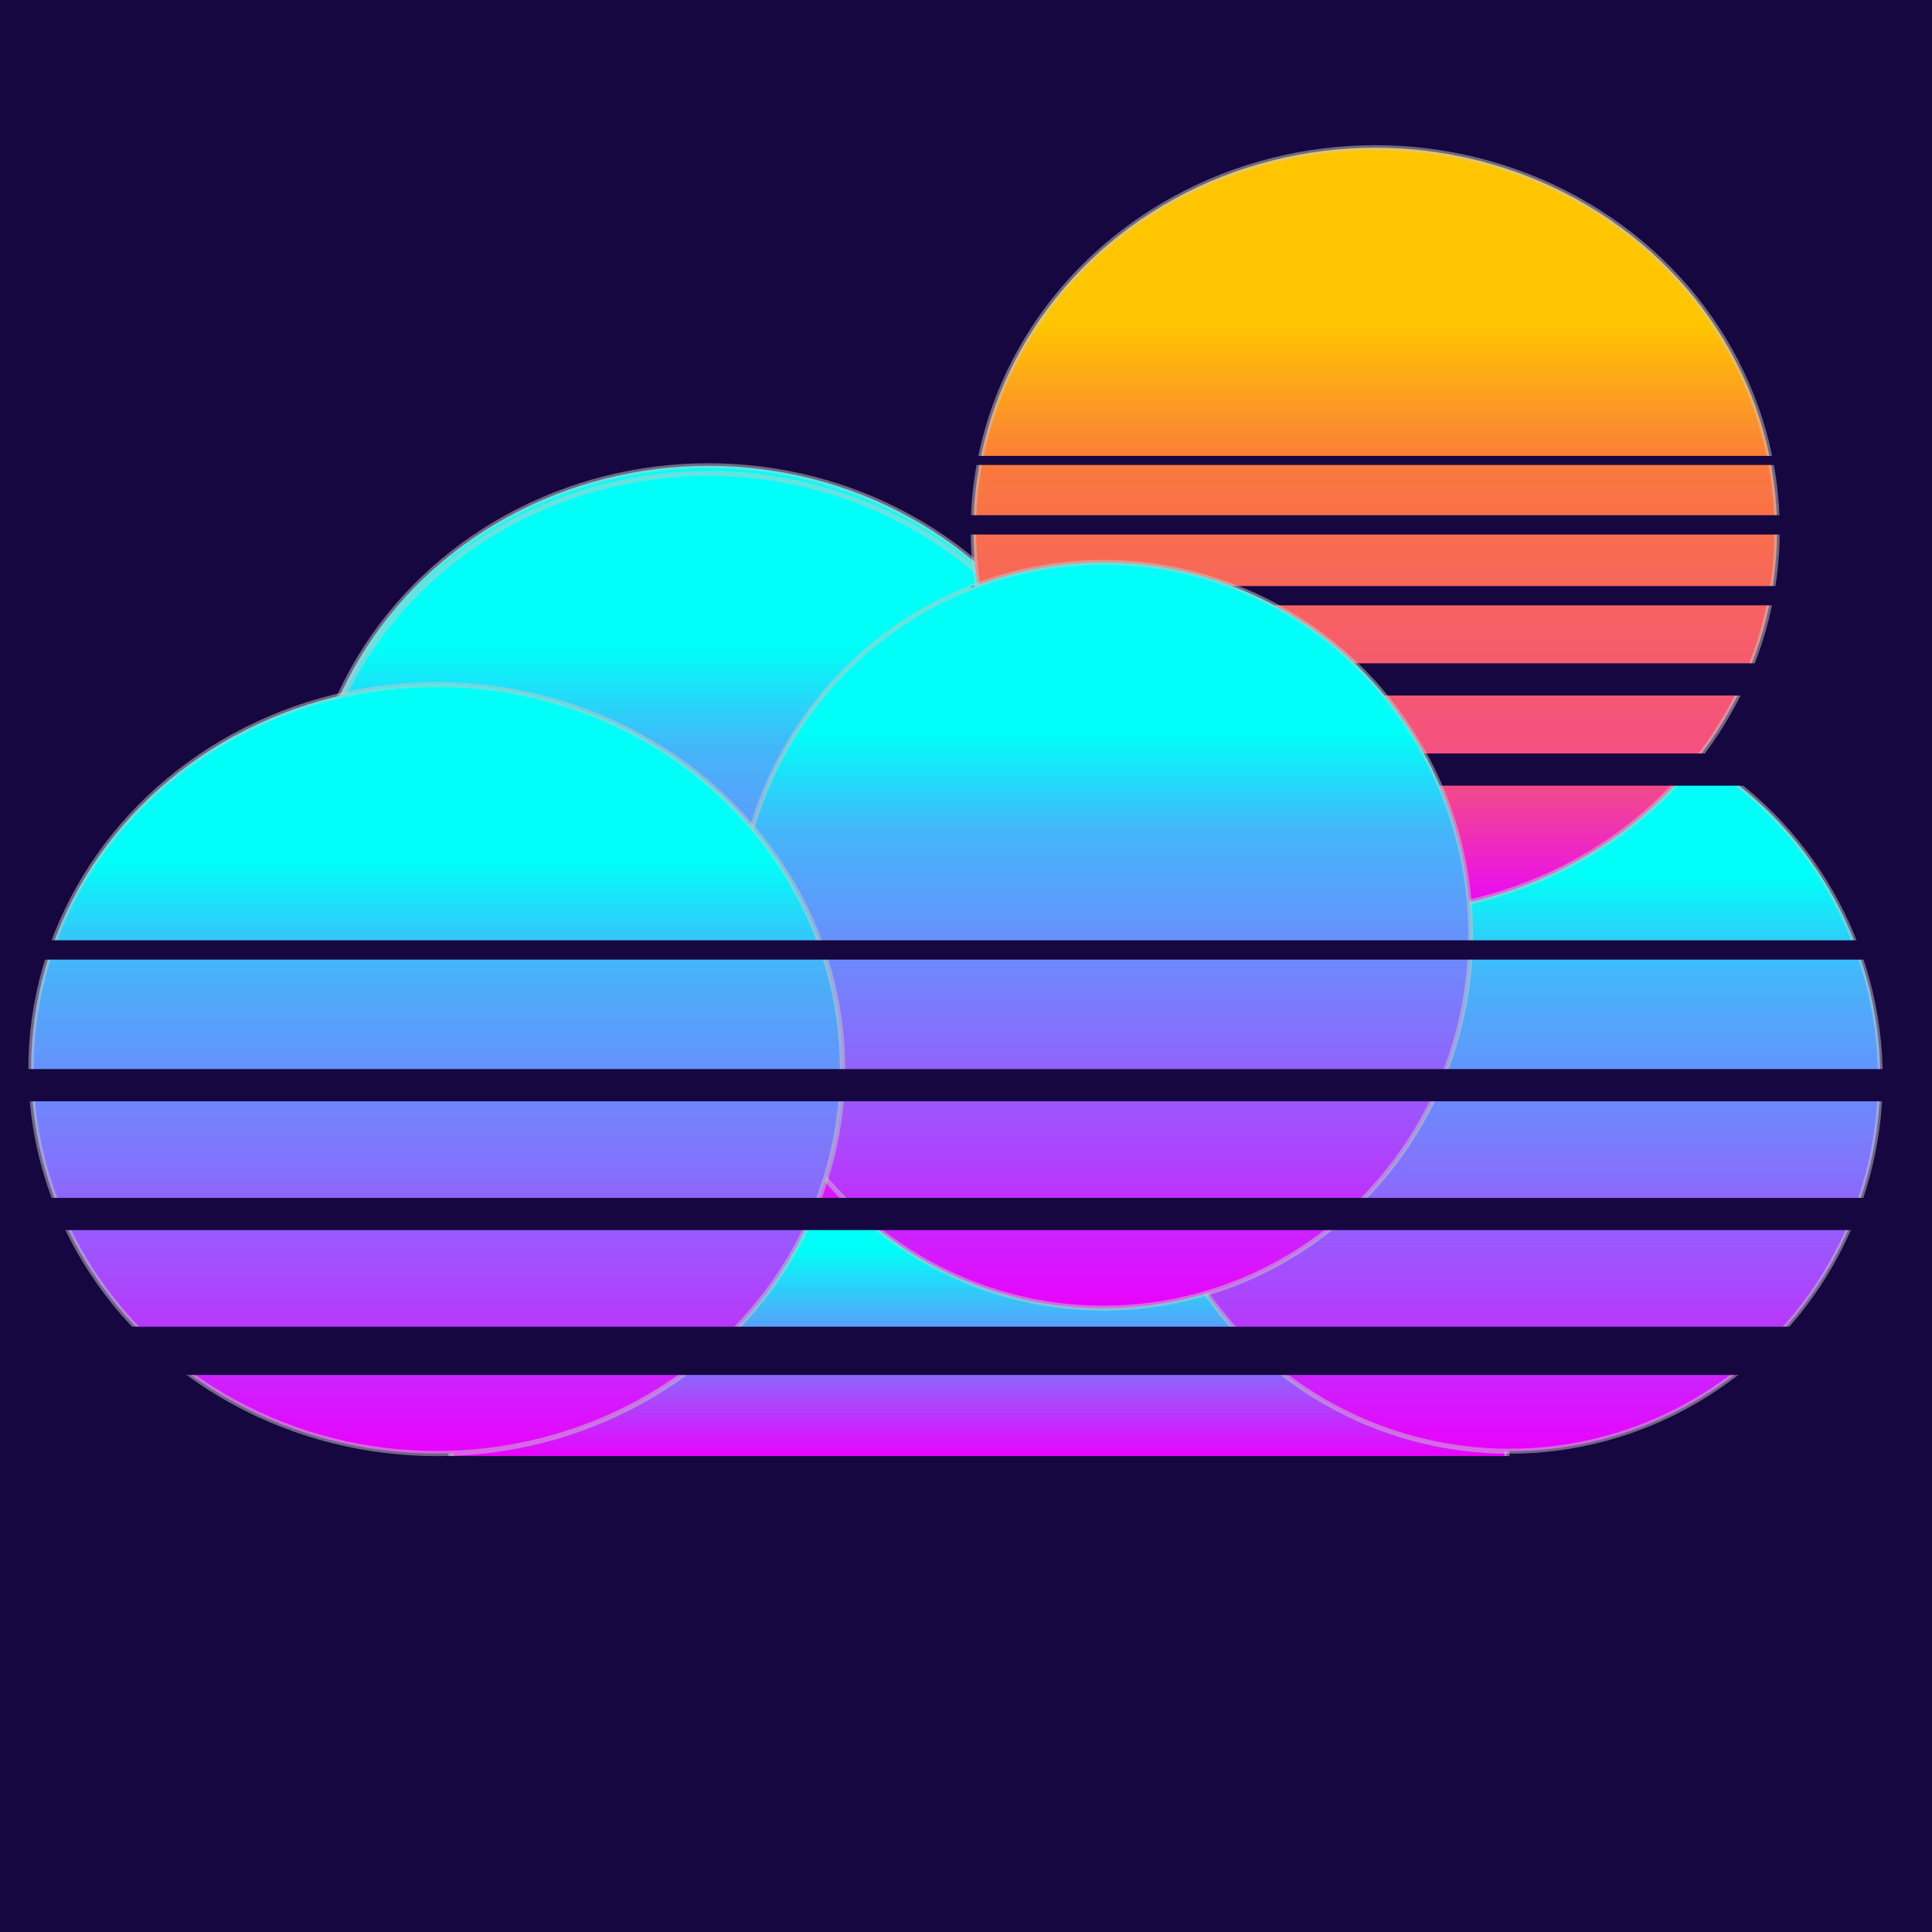 <svg id="eJ04ZU69sGE1" xmlns="http://www.w3.org/2000/svg" xmlns:xlink="http://www.w3.org/1999/xlink" viewBox="0 0 300 300" shape-rendering="geometricPrecision" text-rendering="geometricPrecision"><defs><filter id="eJ04ZU69sGE3-filter" x="-150%" width="400%" y="-150%" height="400%"><feGaussianBlur id="eJ04ZU69sGE3-filter-drop-shadow-0-blur" in="SourceAlpha" stdDeviation="5,5"/><feOffset id="eJ04ZU69sGE3-filter-drop-shadow-0-offset" dx="2" dy="1" result="tmp"/><feFlood id="eJ04ZU69sGE3-filter-drop-shadow-0-flood" flood-color="#bb9dfb"/><feComposite id="eJ04ZU69sGE3-filter-drop-shadow-0-composite" operator="in" in2="tmp"/><feMerge id="eJ04ZU69sGE3-filter-drop-shadow-0-merge" result="result"><feMergeNode id="eJ04ZU69sGE3-filter-drop-shadow-0-merge-node-1"/><feMergeNode id="eJ04ZU69sGE3-filter-drop-shadow-0-merge-node-2" in="SourceGraphic"/></feMerge></filter><linearGradient id="eJ04ZU69sGE3-fill" x1="0.5" y1="0.5" x2="0.5" y2="1" spreadMethod="pad" gradientUnits="objectBoundingBox" gradientTransform="translate(0 0)"><stop id="eJ04ZU69sGE3-fill-0" offset="0%" stop-color="#00fff8"/><stop id="eJ04ZU69sGE3-fill-1" offset="35%" stop-color="#52a7fa"/><stop id="eJ04ZU69sGE3-fill-2" offset="68%" stop-color="#9f54fd"/><stop id="eJ04ZU69sGE3-fill-3" offset="100%" stop-color="#e903ff"/></linearGradient><filter id="eJ04ZU69sGE4-filter" x="-150%" width="400%" y="-150%" height="400%"><feGaussianBlur id="eJ04ZU69sGE4-filter-drop-shadow-0-blur" in="SourceAlpha" stdDeviation="2,2"/><feOffset id="eJ04ZU69sGE4-filter-drop-shadow-0-offset" dx="3" dy="-1" result="tmp"/><feFlood id="eJ04ZU69sGE4-filter-drop-shadow-0-flood" flood-color="#bb9dfb"/><feComposite id="eJ04ZU69sGE4-filter-drop-shadow-0-composite" operator="in" in2="tmp"/><feMerge id="eJ04ZU69sGE4-filter-drop-shadow-0-merge" result="result"><feMergeNode id="eJ04ZU69sGE4-filter-drop-shadow-0-merge-node-1"/><feMergeNode id="eJ04ZU69sGE4-filter-drop-shadow-0-merge-node-2" in="SourceGraphic"/></feMerge></filter><linearGradient id="eJ04ZU69sGE4-fill" x1="0.5" y1="0.229" x2="0.5" y2="1" spreadMethod="pad" gradientUnits="objectBoundingBox" gradientTransform="translate(0 0)"><stop id="eJ04ZU69sGE4-fill-0" offset="0%" stop-color="#00fff8"/><stop id="eJ04ZU69sGE4-fill-1" offset="16.81%" stop-color="#44b6fa"/><stop id="eJ04ZU69sGE4-fill-2" offset="45.252%" stop-color="#787efc"/><stop id="eJ04ZU69sGE4-fill-3" offset="71.918%" stop-color="#aa47fd"/><stop id="eJ04ZU69sGE4-fill-4" offset="100%" stop-color="#e903ff"/></linearGradient><filter id="eJ04ZU69sGE5-filter" x="-150%" width="400%" y="-150%" height="400%"><feGaussianBlur id="eJ04ZU69sGE5-filter-drop-shadow-0-blur" in="SourceAlpha" stdDeviation="5,5"/><feOffset id="eJ04ZU69sGE5-filter-drop-shadow-0-offset" dx="0" dy="-5" result="tmp"/><feFlood id="eJ04ZU69sGE5-filter-drop-shadow-0-flood" flood-color="#bb9dfb"/><feComposite id="eJ04ZU69sGE5-filter-drop-shadow-0-composite" operator="in" in2="tmp"/><feMerge id="eJ04ZU69sGE5-filter-drop-shadow-0-merge" result="result"><feMergeNode id="eJ04ZU69sGE5-filter-drop-shadow-0-merge-node-1"/><feMergeNode id="eJ04ZU69sGE5-filter-drop-shadow-0-merge-node-2" in="SourceGraphic"/></feMerge></filter><linearGradient id="eJ04ZU69sGE5-fill" x1="0.5" y1="0.229" x2="0.5" y2="1" spreadMethod="pad" gradientUnits="objectBoundingBox" gradientTransform="translate(0 0)"><stop id="eJ04ZU69sGE5-fill-0" offset="0%" stop-color="#00fff8"/><stop id="eJ04ZU69sGE5-fill-1" offset="16.81%" stop-color="#44b6fa"/><stop id="eJ04ZU69sGE5-fill-2" offset="45.252%" stop-color="#787efc"/><stop id="eJ04ZU69sGE5-fill-3" offset="71.918%" stop-color="#aa47fd"/><stop id="eJ04ZU69sGE5-fill-4" offset="100%" stop-color="#e903ff"/></linearGradient><filter id="eJ04ZU69sGE6-filter" x="-150%" width="400%" y="-150%" height="400%"><feGaussianBlur id="eJ04ZU69sGE6-filter-drop-shadow-0-blur" in="SourceAlpha" stdDeviation="2,2"/><feOffset id="eJ04ZU69sGE6-filter-drop-shadow-0-offset" dx="0" dy="-2" result="tmp"/><feFlood id="eJ04ZU69sGE6-filter-drop-shadow-0-flood" flood-color="#bb9dfb"/><feComposite id="eJ04ZU69sGE6-filter-drop-shadow-0-composite" operator="in" in2="tmp"/><feMerge id="eJ04ZU69sGE6-filter-drop-shadow-0-merge" result="result"><feMergeNode id="eJ04ZU69sGE6-filter-drop-shadow-0-merge-node-1"/><feMergeNode id="eJ04ZU69sGE6-filter-drop-shadow-0-merge-node-2" in="SourceGraphic"/></feMerge></filter><linearGradient id="eJ04ZU69sGE6-fill" x1="0.5" y1="0.229" x2="0.5" y2="1" spreadMethod="pad" gradientUnits="objectBoundingBox" gradientTransform="translate(0 0)"><stop id="eJ04ZU69sGE6-fill-0" offset="0%" stop-color="#00fff8"/><stop id="eJ04ZU69sGE6-fill-1" offset="16.81%" stop-color="#44b6fa"/><stop id="eJ04ZU69sGE6-fill-2" offset="45.252%" stop-color="#787efc"/><stop id="eJ04ZU69sGE6-fill-3" offset="71.918%" stop-color="#aa47fd"/><stop id="eJ04ZU69sGE6-fill-4" offset="100%" stop-color="#e903ff"/></linearGradient><filter id="eJ04ZU69sGE7-filter" x="-150%" width="400%" y="-150%" height="400%"><feGaussianBlur id="eJ04ZU69sGE7-filter-drop-shadow-0-blur" in="SourceAlpha" stdDeviation="5,5"/><feOffset id="eJ04ZU69sGE7-filter-drop-shadow-0-offset" dx="0" dy="0" result="tmp"/><feFlood id="eJ04ZU69sGE7-filter-drop-shadow-0-flood" flood-color="#c37967"/><feComposite id="eJ04ZU69sGE7-filter-drop-shadow-0-composite" operator="in" in2="tmp"/><feMerge id="eJ04ZU69sGE7-filter-drop-shadow-0-merge" result="result"><feMergeNode id="eJ04ZU69sGE7-filter-drop-shadow-0-merge-node-1"/><feMergeNode id="eJ04ZU69sGE7-filter-drop-shadow-0-merge-node-2" in="SourceGraphic"/></feMerge></filter><linearGradient id="eJ04ZU69sGE7-fill" x1="0.5" y1="0.229" x2="0.5" y2="1" spreadMethod="pad" gradientUnits="objectBoundingBox" gradientTransform="translate(0 0)"><stop id="eJ04ZU69sGE7-fill-0" offset="0%" stop-color="#ffc600"/><stop id="eJ04ZU69sGE7-fill-1" offset="25%" stop-color="#fa783e"/><stop id="eJ04ZU69sGE7-fill-2" offset="50%" stop-color="#f66163"/><stop id="eJ04ZU69sGE7-fill-3" offset="78%" stop-color="#f34c87"/><stop id="eJ04ZU69sGE7-fill-4" offset="100%" stop-color="#e903ff"/></linearGradient><filter id="eJ04ZU69sGE12-filter" x="-150%" width="400%" y="-150%" height="400%"><feGaussianBlur id="eJ04ZU69sGE12-filter-drop-shadow-0-blur" in="SourceAlpha" stdDeviation="2,2"/><feOffset id="eJ04ZU69sGE12-filter-drop-shadow-0-offset" dx="2" dy="-2" result="tmp"/><feFlood id="eJ04ZU69sGE12-filter-drop-shadow-0-flood" flood-color="#bb9dfb"/><feComposite id="eJ04ZU69sGE12-filter-drop-shadow-0-composite" operator="in" in2="tmp"/><feMerge id="eJ04ZU69sGE12-filter-drop-shadow-0-merge" result="result"><feMergeNode id="eJ04ZU69sGE12-filter-drop-shadow-0-merge-node-1"/><feMergeNode id="eJ04ZU69sGE12-filter-drop-shadow-0-merge-node-2" in="SourceGraphic"/></feMerge></filter><linearGradient id="eJ04ZU69sGE12-fill" x1="0.5" y1="0.229" x2="0.5" y2="1" spreadMethod="pad" gradientUnits="objectBoundingBox" gradientTransform="translate(0 0)"><stop id="eJ04ZU69sGE12-fill-0" offset="0%" stop-color="#00fff8"/><stop id="eJ04ZU69sGE12-fill-1" offset="16.81%" stop-color="#44b6fa"/><stop id="eJ04ZU69sGE12-fill-2" offset="45.252%" stop-color="#787efc"/><stop id="eJ04ZU69sGE12-fill-3" offset="71.918%" stop-color="#aa47fd"/><stop id="eJ04ZU69sGE12-fill-4" offset="100%" stop-color="#e903ff"/></linearGradient><filter id="eJ04ZU69sGE13-filter" x="-150%" width="400%" y="-150%" height="400%"><feGaussianBlur id="eJ04ZU69sGE13-filter-drop-shadow-0-blur" in="SourceAlpha" stdDeviation="2,2"/><feOffset id="eJ04ZU69sGE13-filter-drop-shadow-0-offset" dx="-3" dy="0" result="tmp"/><feFlood id="eJ04ZU69sGE13-filter-drop-shadow-0-flood" flood-color="#bb9dfb"/><feComposite id="eJ04ZU69sGE13-filter-drop-shadow-0-composite" operator="in" in2="tmp"/><feMerge id="eJ04ZU69sGE13-filter-drop-shadow-0-merge" result="result"><feMergeNode id="eJ04ZU69sGE13-filter-drop-shadow-0-merge-node-1"/><feMergeNode id="eJ04ZU69sGE13-filter-drop-shadow-0-merge-node-2" in="SourceGraphic"/></feMerge></filter><linearGradient id="eJ04ZU69sGE13-fill" x1="0.5" y1="0.229" x2="0.5" y2="1" spreadMethod="pad" gradientUnits="objectBoundingBox" gradientTransform="translate(0 0)"><stop id="eJ04ZU69sGE13-fill-0" offset="0%" stop-color="#00fff8"/><stop id="eJ04ZU69sGE13-fill-1" offset="16.81%" stop-color="#44b6fa"/><stop id="eJ04ZU69sGE13-fill-2" offset="45.252%" stop-color="#787efc"/><stop id="eJ04ZU69sGE13-fill-3" offset="71.918%" stop-color="#aa47fd"/><stop id="eJ04ZU69sGE13-fill-4" offset="100%" stop-color="#e903ff"/></linearGradient></defs><rect width="300.001" height="300" rx="0" ry="0" fill="#160740" stroke-width="0"/><path d="M-189.54,0.382C-189.54,-82.461,-82.843,-150,0,-150s200.938,67.539,200.938,150.382" transform="matrix(.42 0 0 0.427 148.754 225.499)" filter="url(#eJ04ZU69sGE3-filter)" fill="url(#eJ04ZU69sGE3-fill)" stroke="#c8c8c8" stroke-width="2" stroke-opacity="0.5"/><ellipse rx="150" ry="150" transform="matrix(.384 0 0 0.386 233.22 167.833)" filter="url(#eJ04ZU69sGE4-filter)" fill="url(#eJ04ZU69sGE4-fill)" stroke="#c8c8c8" stroke-width="2" stroke-opacity="0.5"/><ellipse rx="150" ry="150" transform="matrix(.416 0 0 0.396 109.991 133.706)" filter="url(#eJ04ZU69sGE5-filter)" fill="url(#eJ04ZU69sGE5-fill)" stroke="#c8c8c8" stroke-width="2" stroke-opacity="0.5"/><ellipse rx="150" ry="150" transform="matrix(.416 0 0 0.396 109.991 133.706)" filter="url(#eJ04ZU69sGE6-filter)" fill="url(#eJ04ZU69sGE6-fill)" stroke="#c8c8c8" stroke-width="2" stroke-opacity="0.5"/><ellipse rx="150" ry="150" transform="matrix(.416 0 0 0.396 213.545 82.338)" filter="url(#eJ04ZU69sGE7-filter)" fill="url(#eJ04ZU69sGE7-fill)" stroke="#c8c8c8" stroke-width="2" stroke-opacity="0.5"/><rect style="mix-blend-mode:darken" width="295" height="3" rx="1.5" ry="1.5" transform="matrix(.469 0 0 1 148.378 80)" fill="#160740" stroke-linecap="round"/><rect style="mix-blend-mode:darken" width="295" height="3" rx="1.5" ry="1.5" transform="matrix(.43 0 0 1 150.437 91)" fill="#160740" stroke-linecap="round"/><rect style="mix-blend-mode:darken" width="295" height="5" rx="2.5" ry="2.5" transform="matrix(.361 0 0 1 174.408 103)" fill="#160740" stroke-linecap="round"/><rect style="mix-blend-mode:darken" width="295" height="5" rx="2.5" ry="2.5" transform="matrix(.217 0 0 1 207.789 117)" fill="#160740" stroke-linecap="round"/><ellipse rx="150" ry="150" transform="matrix(.38 0 0 0.386 170.606 146.005)" filter="url(#eJ04ZU69sGE12-filter)" fill="url(#eJ04ZU69sGE12-fill)" stroke="#c8c8c8" stroke-width="2" stroke-opacity="0.5"/><ellipse rx="150" ry="150" transform="matrix(.42 0 0 0.398 69.079 166.005)" filter="url(#eJ04ZU69sGE13-filter)" fill="url(#eJ04ZU69sGE13-fill)" stroke="#c8c8c8" stroke-width="2" stroke-opacity="0.5"/><rect style="mix-blend-mode:darken" width="300.001" height="5" rx="2.5" ry="2.5" transform="translate(-.001 166.005)" fill="#160740"/><rect style="mix-blend-mode:darken" width="295" height="3" rx="1.5" ry="1.5" transform="matrix(1.017 0 0 1-.025 146.005)" fill="#160740" stroke-linecap="round"/><rect style="mix-blend-mode:darken" width="295.775" height="1" rx="1.5" ry="1.5" transform="matrix(.453 0 0 1.405 146.946 70.793)" fill="#160740" stroke-linecap="round"/><rect style="mix-blend-mode:darken" width="300.001" height="5" rx="2.5" ry="2.5" transform="matrix(1 0 0 1-.025 186.005)" fill="#160740" stroke-linecap="round"/><rect style="mix-blend-mode:darken" width="300.001" height="7.5" rx="3.75" ry="3.75" transform="matrix(1 0 0 1 0 206.005)" fill="#160740" stroke-linecap="round"/></svg>
